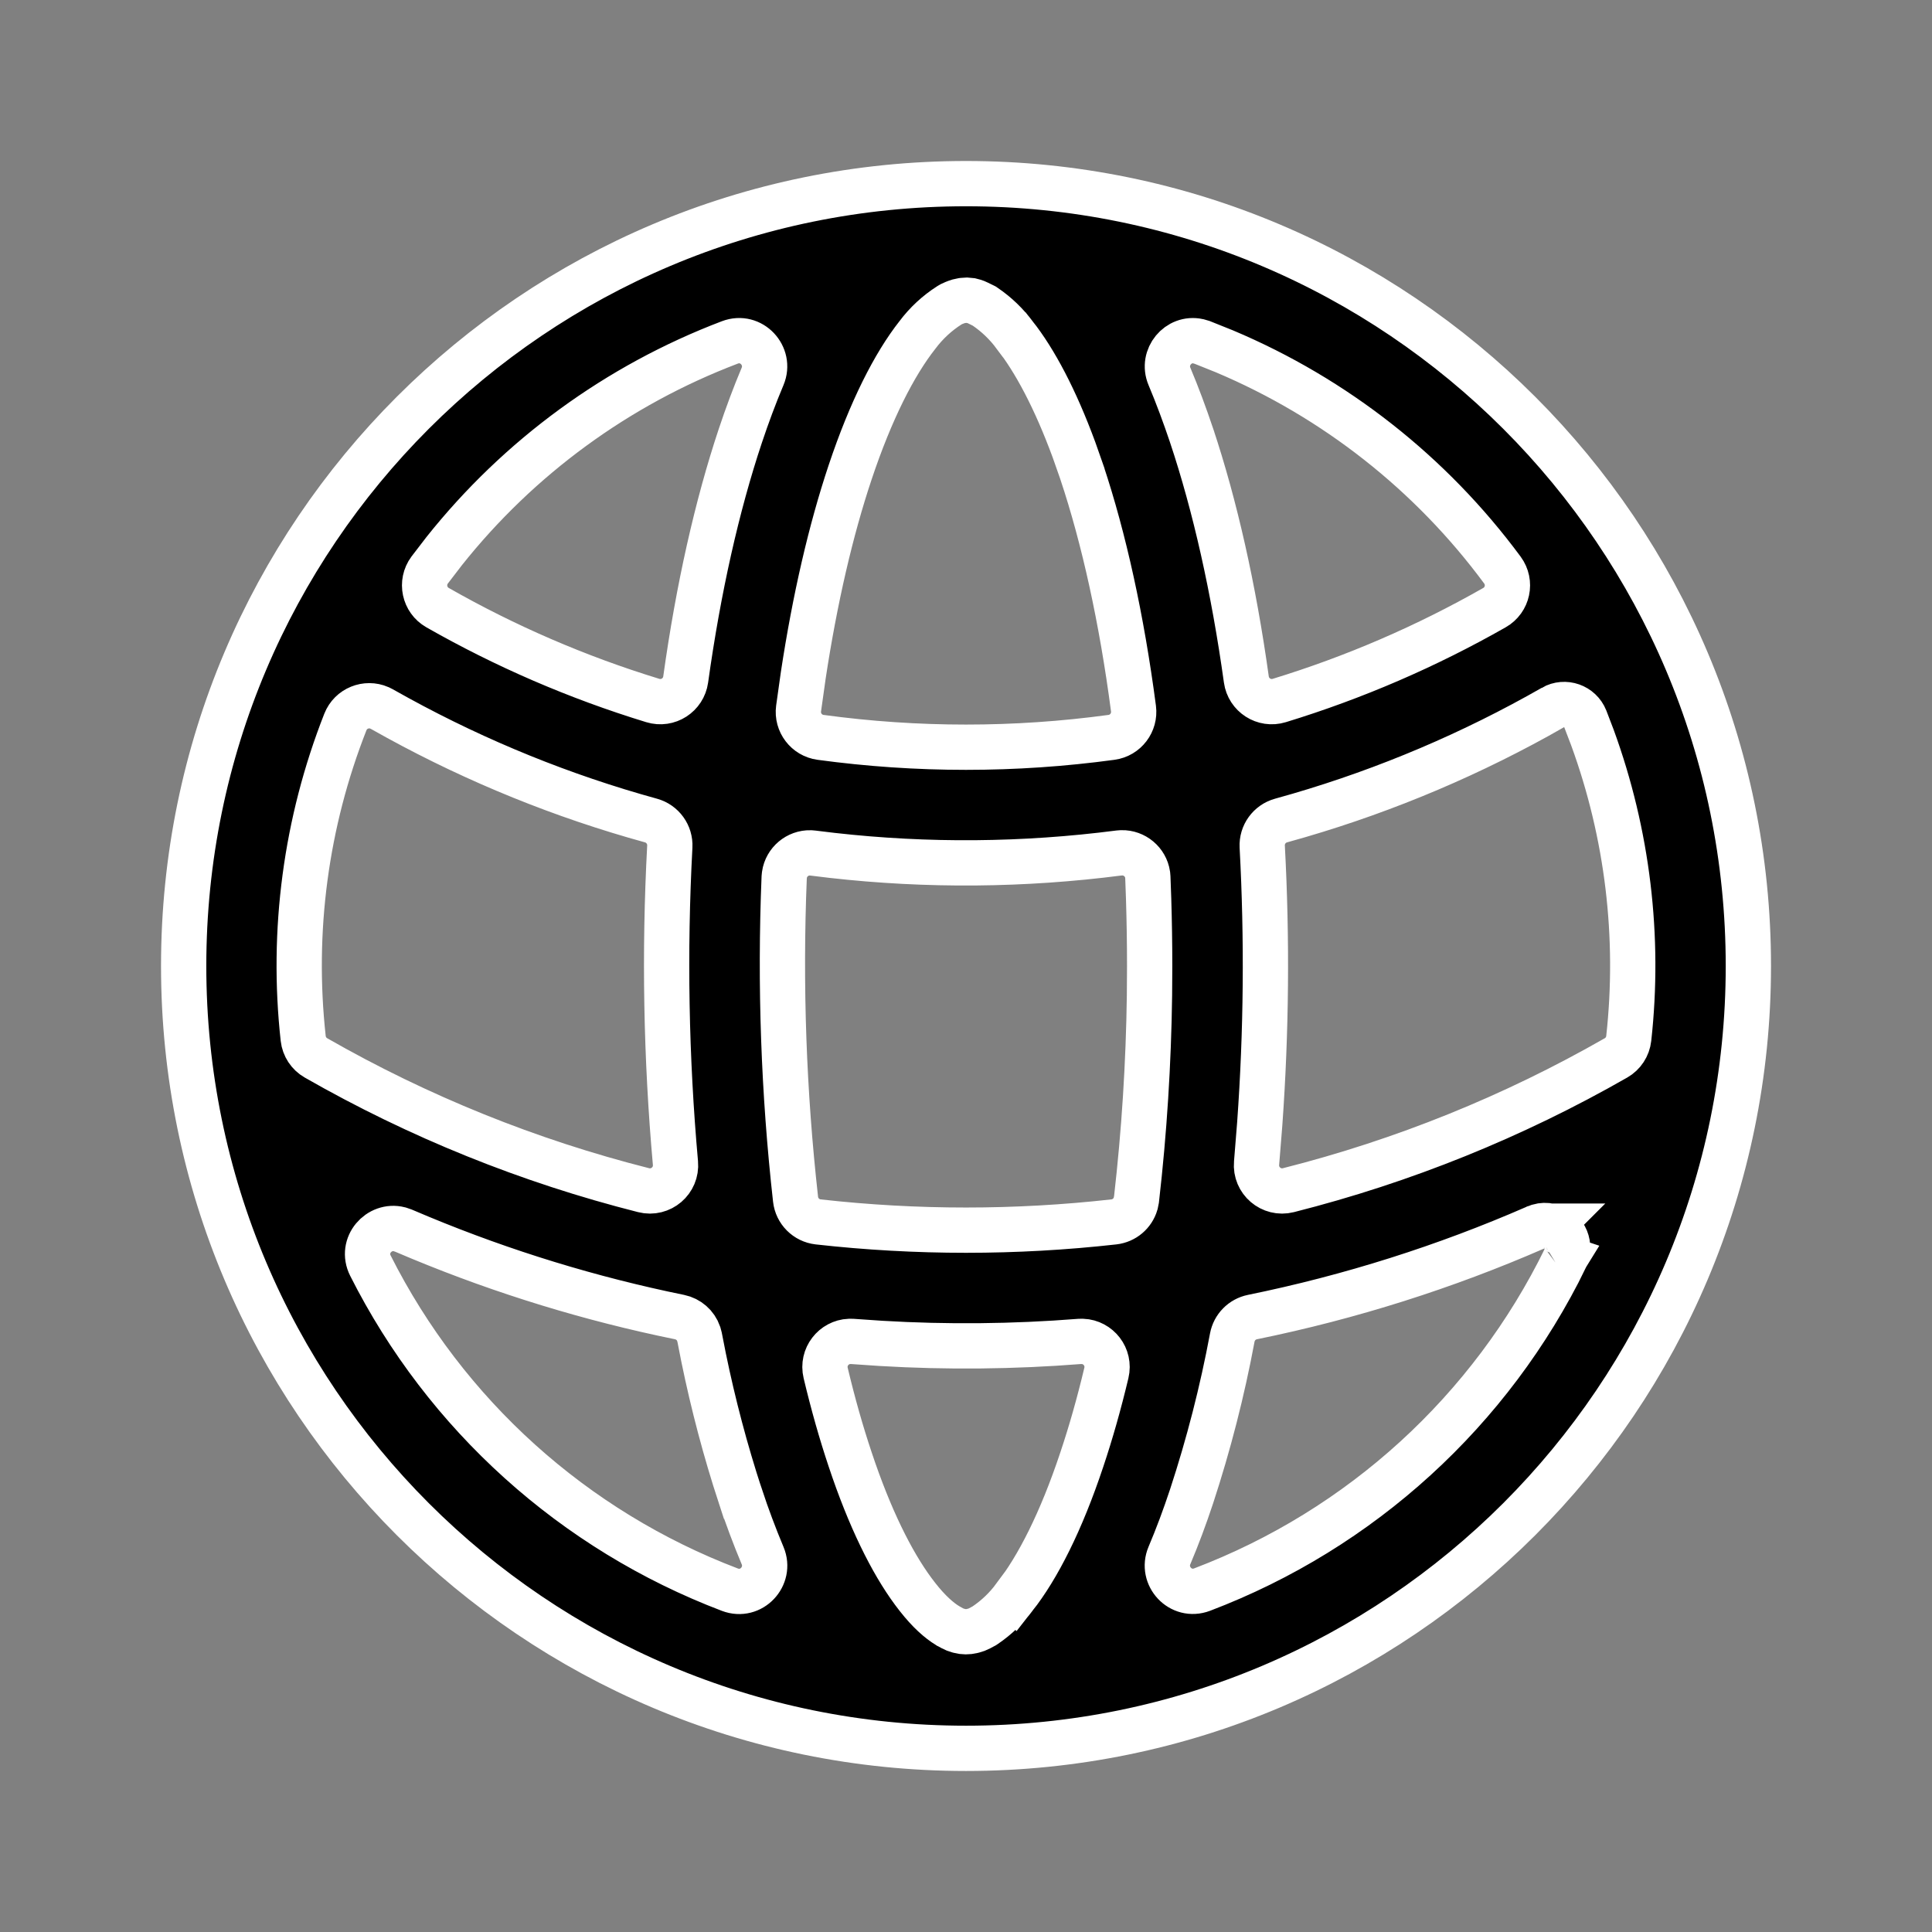 <svg width="64" height="64" viewBox="0 0 64 64" fill="none" xmlns="http://www.w3.org/2000/svg">
<rect x="0" y="0" width="64" height="64" fill="#808080" stroke="none"/>
<path d="M32.001 6.083C46.315 6.083 57.917 17.687 57.917 32C57.917 46.314 46.315 57.916 32.001 57.916C17.687 57.916 6.084 46.314 6.084 32C6.084 17.686 17.687 6.083 32.001 6.083ZM35.757 44.437C33.569 44.609 31.372 44.631 29.183 44.501L28.244 44.437L28.139 44.435C27.618 44.458 27.225 44.952 27.351 45.481C27.595 46.508 27.868 47.466 28.164 48.35C28.806 50.279 29.53 51.739 30.25 52.714L30.394 52.903C30.769 53.382 31.11 53.682 31.396 53.854L31.408 53.862L31.421 53.868L31.546 53.937C31.606 53.97 31.67 53.995 31.736 54.013L31.78 54.025C31.919 54.062 32.066 54.062 32.205 54.028L32.253 54.016C32.32 53.999 32.385 53.975 32.445 53.943L32.57 53.876L32.606 53.857L32.64 53.834C33.013 53.581 33.34 53.266 33.607 52.904L33.608 52.905C34.375 51.931 35.152 50.407 35.837 48.348C36.133 47.465 36.406 46.507 36.65 45.481C36.776 44.952 36.383 44.457 35.862 44.435L35.757 44.437ZM13.23 40.72C12.56 40.551 11.93 41.253 12.271 41.928C14.76 46.866 19.008 50.694 24.178 52.66C24.887 52.929 25.547 52.214 25.264 51.536C24.993 50.889 24.747 50.231 24.526 49.565H24.525C24.032 48.059 23.626 46.525 23.308 44.973L23.177 44.307L23.144 44.183C23.046 43.903 22.807 43.691 22.511 43.63C19.568 43.03 16.691 42.149 13.918 40.999L13.365 40.766L13.23 40.72ZM51.345 40.615C51.217 40.586 51.092 40.591 50.977 40.624L50.884 40.66L50.874 40.663C50.869 40.666 50.863 40.667 50.858 40.669C47.881 41.967 44.746 42.965 41.487 43.63C41.149 43.699 40.885 43.967 40.821 44.307C40.489 46.088 40.038 47.845 39.473 49.567C39.248 50.246 39.003 50.905 38.738 51.53C38.452 52.206 39.109 52.927 39.822 52.657C45.08 50.659 49.385 46.734 51.857 41.676L51.855 41.675C52.044 41.282 51.882 40.746 51.365 40.619L51.366 40.618C51.363 40.618 51.359 40.617 51.355 40.617C51.352 40.616 51.349 40.614 51.346 40.614L51.345 40.615ZM51.541 42.002C51.527 42.01 51.513 42.019 51.498 42.026C51.513 42.019 51.527 42.01 51.541 42.002ZM51.624 41.952C51.62 41.955 51.615 41.958 51.61 41.961C51.615 41.958 51.62 41.955 51.624 41.952ZM51.802 41.768C51.796 41.776 51.792 41.784 51.786 41.791C51.792 41.784 51.797 41.776 51.802 41.768ZM51.855 41.682C51.852 41.687 51.847 41.691 51.845 41.696C51.847 41.691 51.85 41.686 51.852 41.681L51.855 41.682ZM50.525 40.989C50.533 40.974 50.542 40.961 50.551 40.947C50.542 40.96 50.533 40.974 50.525 40.989ZM50.583 40.897C50.601 40.873 50.621 40.85 50.643 40.828C50.622 40.85 50.601 40.873 50.583 40.897ZM50.662 40.808C50.684 40.787 50.707 40.769 50.731 40.75C50.708 40.769 50.684 40.787 50.662 40.808ZM37.065 28.257C33.913 28.664 30.723 28.692 27.566 28.336L26.936 28.26L26.844 28.252C26.419 28.243 26.049 28.553 25.986 28.976L25.977 29.068C25.832 32.625 25.958 36.188 26.354 39.727C26.398 40.121 26.708 40.432 27.102 40.477C30.358 40.842 33.643 40.842 36.898 40.477C37.243 40.438 37.524 40.196 37.619 39.872L37.648 39.729C37.905 37.484 38.048 35.227 38.078 32.968L38.084 31.999C38.084 31.252 38.072 30.516 38.05 29.789L38.024 29.065L38.016 28.972C37.952 28.549 37.581 28.241 37.157 28.25L37.065 28.257ZM50.757 40.73C50.775 40.717 50.795 40.708 50.815 40.697C50.795 40.708 50.775 40.717 50.757 40.73ZM12.567 23.448C12.136 23.262 11.62 23.463 11.441 23.917C10.131 27.246 9.652 30.844 10.044 34.4C10.074 34.67 10.232 34.91 10.467 35.044C13.869 36.991 17.52 38.465 21.32 39.426C21.891 39.57 22.427 39.107 22.375 38.527C22.064 35.042 22.001 31.54 22.188 28.046C22.209 27.647 21.949 27.287 21.564 27.181C18.647 26.378 15.834 25.237 13.181 23.785L12.652 23.491L12.567 23.448ZM52.513 23.81C52.344 23.389 51.841 23.209 51.443 23.436V23.437C48.787 24.955 45.961 26.156 43.025 27.014L42.437 27.181C42.052 27.287 41.792 27.647 41.813 28.046C41.977 31.103 41.95 34.167 41.731 37.219L41.626 38.527C41.574 39.107 42.111 39.57 42.681 39.426C46.48 38.465 50.131 36.991 53.532 35.044C53.767 34.91 53.924 34.67 53.954 34.4C54.326 31.03 53.914 27.623 52.755 24.443L52.513 23.81ZM31.887 9.954L31.86 9.958C31.829 9.963 31.797 9.97 31.767 9.978L31.675 10.008L31.593 10.04C31.568 10.05 31.544 10.061 31.52 10.073L31.447 10.115C31.039 10.376 30.681 10.708 30.391 11.096C29.624 12.069 28.848 13.593 28.161 15.648C27.522 17.561 26.994 19.836 26.609 22.371L26.454 23.473C26.393 23.934 26.716 24.363 27.182 24.426C30.379 24.861 33.621 24.861 36.819 24.426C37.285 24.363 37.608 23.934 37.548 23.473C37.156 20.49 36.567 17.834 35.84 15.649V15.648L35.578 14.902C34.959 13.22 34.282 11.945 33.61 11.095H33.609C33.341 10.734 33.016 10.421 32.645 10.167L32.601 10.137L32.554 10.114L32.387 10.032C32.352 10.014 32.315 10 32.278 9.988L32.164 9.958L32.025 9.945L31.887 9.954ZM25.262 12.468C25.546 11.793 24.889 11.072 24.177 11.343C20.456 12.757 17.189 15.146 14.716 18.254L14.231 18.886C13.929 19.296 14.053 19.877 14.494 20.128C16.729 21.402 19.117 22.438 21.624 23.205C22.128 23.36 22.642 23.024 22.714 22.51C23.135 19.488 23.753 16.75 24.525 14.435C24.753 13.753 24.998 13.094 25.262 12.468ZM39.691 11.304C39.033 11.162 38.473 11.835 38.739 12.468C39.002 13.092 39.245 13.75 39.476 14.434V14.435C40.248 16.753 40.866 19.488 41.287 22.51C41.359 23.023 41.873 23.36 42.378 23.205C44.86 22.445 47.251 21.413 49.507 20.128C49.949 19.877 50.072 19.296 49.77 18.886C47.404 15.683 44.221 13.182 40.562 11.639L39.824 11.343L39.691 11.304Z" fill="black" stroke="white" stroke-width="1.5"/>
</svg>

